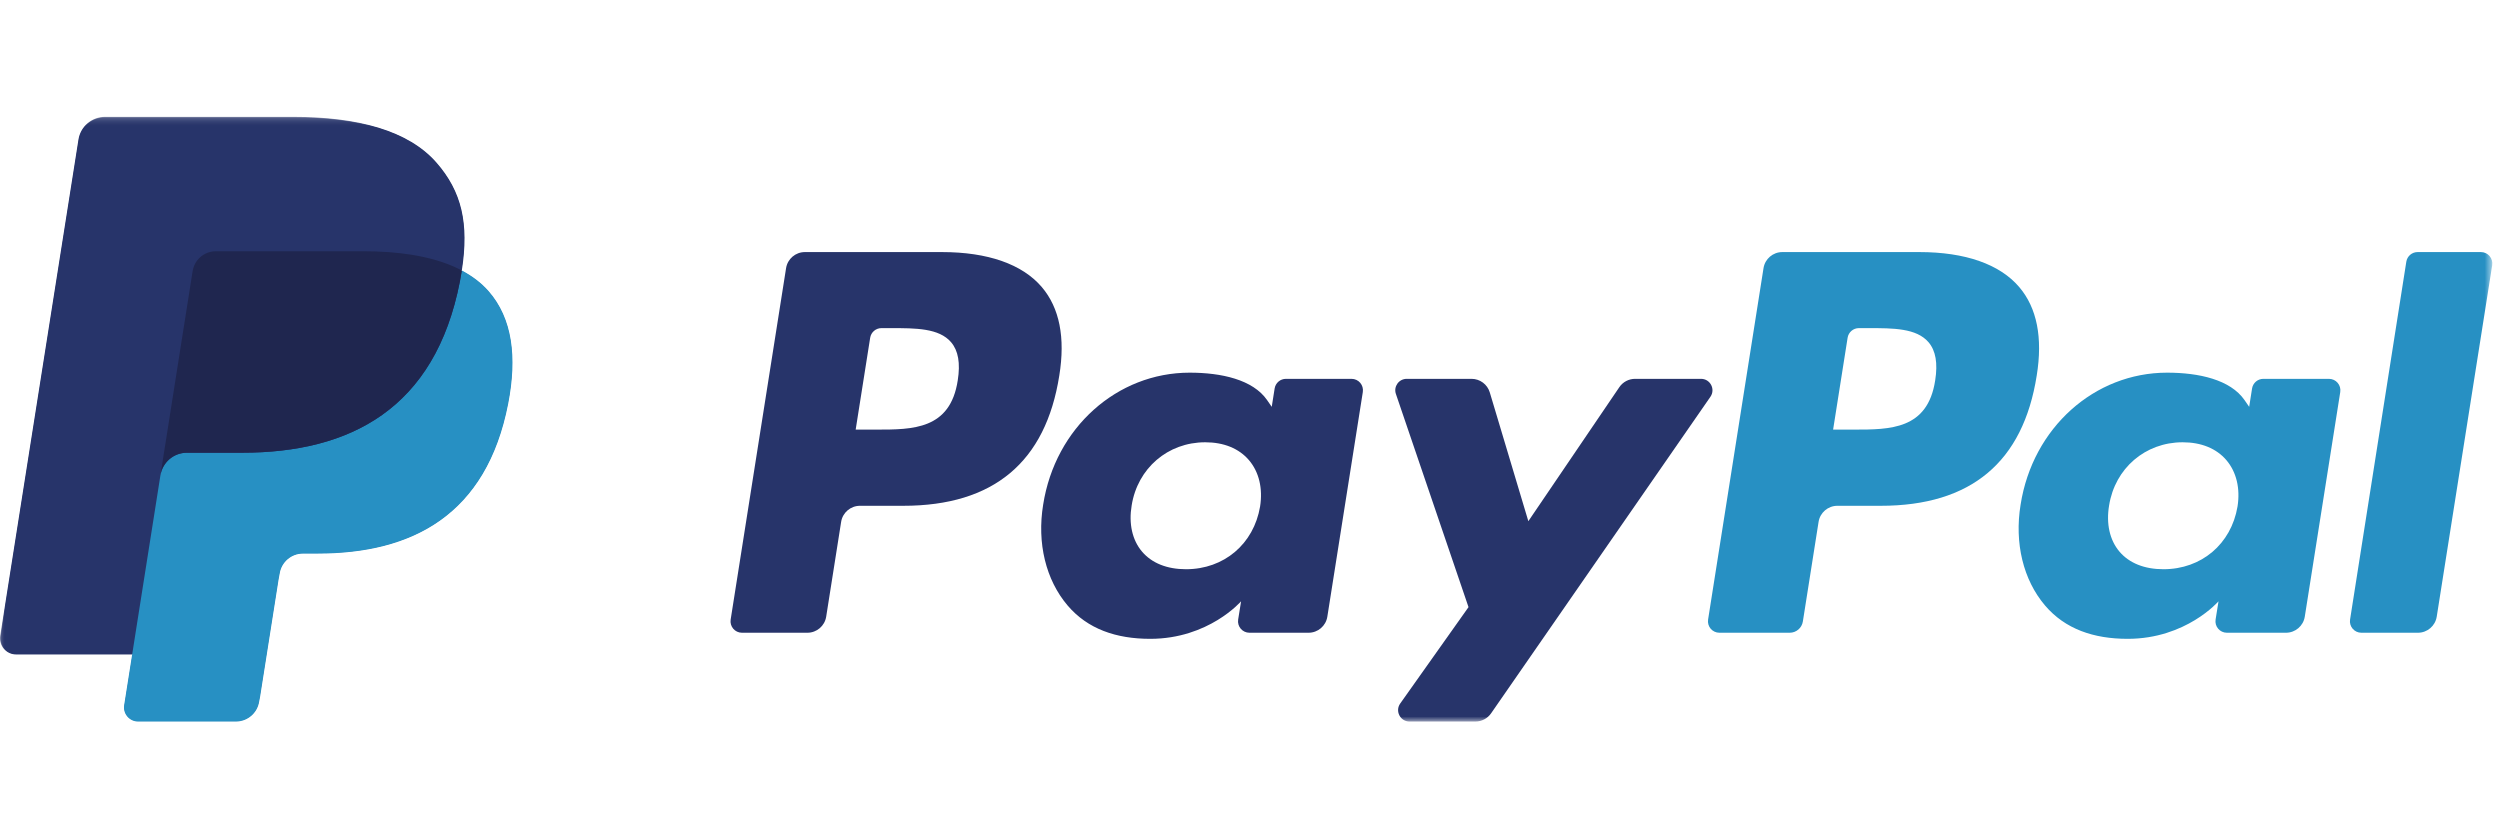 <?xml version="1.0" encoding="UTF-8" standalone="no"?>
<svg width="150px" height="50px" viewBox="0 0 246 60" version="1.1" xmlns="http://www.w3.org/2000/svg" xmlns:xlink="http://www.w3.org/1999/xlink">
    <!-- Generator: Sketch 3.6 (26304) - http://www.bohemiancoding.com/sketch -->
    <title>pp_fc_hl</title>
    <desc>Created with Sketch.</desc>
    <defs>
        <path id="path-1" d="M0.036,60 L245.245,60 L245.245,0.498 L0.036,0.498 L0.036,60 L0.036,60 Z"></path>
    </defs>
    <g id="Page-1" stroke="none" stroke-width="1" fill="none" fill-rule="evenodd">
        <g id="pp_fc_hl">
            <g id="pp_h_rgb">
                <path d="M190.422,26.432 C189.685,31.273 185.988,31.273 182.412,31.273 L180.378,31.273 L181.805,22.235 C181.891,21.689 182.362,21.287 182.915,21.287 L183.848,21.287 C186.281,21.287 188.581,21.287 189.766,22.673 C190.475,23.503 190.69,24.733 190.422,26.432 L190.422,26.432 Z M188.865,13.804 L175.38,13.804 C174.458,13.804 173.673,14.475 173.53,15.385 L168.077,49.963 C167.969,50.645 168.496,51.262 169.187,51.262 L176.106,51.262 C176.752,51.262 177.301,50.792 177.401,50.155 L178.948,40.352 C179.092,39.441 179.876,38.77 180.798,38.77 L185.065,38.77 C193.948,38.77 199.074,34.472 200.414,25.952 C201.017,22.226 200.438,19.298 198.693,17.248 C196.776,14.995 193.377,13.804 188.865,13.804 L188.865,13.804 Z" id="Fill-1" fill="#2790C3"></path>
                <path d="M94.242,26.432 C93.505,31.273 89.808,31.273 86.233,31.273 L84.198,31.273 L85.625,22.235 C85.712,21.689 86.182,21.287 86.735,21.287 L87.668,21.287 C90.102,21.287 92.401,21.287 93.586,22.673 C94.296,23.503 94.51,24.733 94.242,26.432 L94.242,26.432 Z M92.686,13.804 L79.201,13.804 C78.279,13.804 77.494,14.475 77.35,15.385 L71.897,49.963 C71.79,50.645 72.317,51.262 73.007,51.262 L79.446,51.262 C80.368,51.262 81.153,50.591 81.297,49.681 L82.768,40.352 C82.912,39.441 83.697,38.77 84.619,38.77 L88.886,38.77 C97.768,38.77 102.895,34.472 104.235,25.952 C104.838,22.226 104.259,19.298 102.514,17.248 C100.596,14.995 97.197,13.804 92.686,13.804 L92.686,13.804 Z" id="Fill-2" fill="#27346A"></path>
                <path d="M123.992,38.845 C123.368,42.535 120.439,45.012 116.704,45.012 C114.831,45.012 113.332,44.41 112.368,43.269 C111.413,42.138 111.053,40.527 111.356,38.733 C111.938,35.077 114.913,32.52 118.592,32.52 C120.426,32.52 121.915,33.128 122.898,34.279 C123.887,35.439 124.275,37.061 123.992,38.845 L123.992,38.845 Z M132.991,26.278 L126.534,26.278 C125.981,26.278 125.51,26.679 125.424,27.227 L125.139,29.032 L124.688,28.378 C123.29,26.348 120.173,25.67 117.061,25.67 C109.927,25.67 103.833,31.076 102.647,38.658 C102.03,42.441 102.906,46.055 105.051,48.578 C107.021,50.896 109.833,51.861 113.184,51.861 C118.934,51.861 122.123,48.167 122.123,48.167 L121.835,49.962 C121.727,50.644 122.254,51.262 122.945,51.262 L128.76,51.262 C129.682,51.262 130.467,50.592 130.61,49.681 L134.101,27.576 C134.209,26.894 133.682,26.278 132.991,26.278 L132.991,26.278 Z" id="Fill-3" fill="#27346A"></path>
                <path d="M220.172,38.845 C219.548,42.535 216.619,45.012 212.884,45.012 C211.01,45.012 209.512,44.41 208.547,43.269 C207.592,42.138 207.233,40.527 207.536,38.733 C208.117,35.077 211.093,32.52 214.772,32.52 C216.605,32.52 218.095,33.128 219.077,34.279 C220.066,35.439 220.455,37.061 220.172,38.845 L220.172,38.845 Z M229.17,26.278 L222.713,26.278 C222.16,26.278 221.689,26.679 221.603,27.227 L221.319,29.032 L220.868,28.378 C219.469,26.348 216.353,25.67 213.241,25.67 C206.107,25.67 200.013,31.076 198.827,38.658 C198.21,42.441 199.086,46.055 201.23,48.578 C203.201,50.896 206.013,51.861 209.363,51.861 C215.113,51.861 218.302,48.167 218.302,48.167 L218.015,49.962 C217.906,50.644 218.433,51.262 219.125,51.262 L224.939,51.262 C225.861,51.262 226.646,50.592 226.79,49.681 L230.281,27.576 C230.388,26.894 229.861,26.278 229.17,26.278 L229.17,26.278 Z" id="Fill-4" fill="#2790C3"></path>
                <g id="Group-10">
                    <mask id="mask-2" fill="white">
                        <use xlink:href="#path-1"></use>
                    </mask>
                    <g id="Clip-6"></g>
                    <path d="M167.382,26.278 L160.892,26.278 C160.271,26.278 159.69,26.585 159.342,27.099 L150.389,40.285 L146.595,27.614 C146.358,26.821 145.628,26.278 144.8,26.278 L138.42,26.278 C137.65,26.278 137.107,27.035 137.356,27.764 L144.502,48.741 L137.781,58.226 C137.253,58.97 137.785,60 138.698,60 L145.182,60 C145.796,60 146.372,59.699 146.722,59.193 L168.306,28.042 C168.822,27.297 168.289,26.278 167.382,26.278" id="Fill-5" fill="#27346A" mask="url(#mask-2)"></path>
                    <path d="M236.781,14.753 L231.247,49.963 C231.139,50.645 231.667,51.262 232.357,51.262 L237.924,51.262 C238.845,51.262 239.63,50.591 239.774,49.681 L245.231,15.103 C245.339,14.421 244.812,13.804 244.121,13.804 L237.892,13.804 C237.338,13.804 236.867,14.207 236.781,14.753" id="Fill-7" fill="#2790C3" mask="url(#mask-2)"></path>
                    <path d="M25.547,57.548 L27.359,46.054 L27.476,45.417 C27.564,44.863 27.847,44.356 28.275,43.992 C28.702,43.627 29.247,43.425 29.808,43.425 L31.248,43.425 C33.647,43.425 35.852,43.169 37.8,42.664 C39.879,42.125 41.728,41.285 43.295,40.171 C44.957,38.989 46.353,37.461 47.444,35.631 C48.596,33.7 49.441,31.375 49.958,28.722 C50.414,26.379 50.499,24.281 50.213,22.487 C49.909,20.591 49.179,18.973 48.042,17.678 C47.353,16.893 46.472,16.213 45.422,15.656 L45.397,15.643 L45.396,15.613 C45.763,13.274 45.749,11.323 45.355,9.644 C44.958,7.961 44.156,6.446 42.899,5.015 C40.296,2.048 35.562,0.544 28.828,0.544 L10.334,0.544 C9.716,0.544 9.116,0.765 8.645,1.167 C8.175,1.569 7.864,2.127 7.767,2.738 L0.066,51.57 C-0.004,52.016 0.124,52.468 0.417,52.81 C0.71,53.154 1.137,53.351 1.588,53.351 L13.061,53.351 L13.051,53.405 L12.263,58.402 C12.202,58.79 12.314,59.184 12.569,59.482 C12.824,59.781 13.196,59.953 13.588,59.953 L23.212,59.953 C23.752,59.953 24.275,59.76 24.685,59.409 C25.095,59.058 25.368,58.572 25.452,58.039 L25.547,57.548" id="Fill-8" fill="#27346A" mask="url(#mask-2)"></path>
                    <path d="M18.954,15.676 C19.076,14.902 19.572,14.269 20.241,13.948 C20.545,13.803 20.884,13.722 21.24,13.722 L35.736,13.722 C37.454,13.722 39.055,13.835 40.519,14.07 C40.938,14.138 41.344,14.215 41.74,14.303 C42.136,14.391 42.519,14.488 42.891,14.598 C43.077,14.652 43.259,14.708 43.439,14.768 C44.158,15.007 44.827,15.288 45.443,15.615 C46.169,10.986 45.438,7.836 42.935,4.984 C40.178,1.843 35.199,0.498 28.828,0.498 L10.334,0.498 C9.032,0.498 7.924,1.445 7.721,2.731 L0.02,51.563 C-0.132,52.527 0.613,53.398 1.588,53.398 L13.005,53.398 L18.954,15.676" id="Fill-9" fill="#27346A" mask="url(#mask-2)"></path>
                </g>
                <path d="M45.443,15.615 L45.443,15.615 C45.388,15.968 45.327,16.327 45.254,16.698 C42.816,29.219 34.472,33.548 23.815,33.548 L18.388,33.548 C17.086,33.548 15.987,34.496 15.784,35.782 L12.217,58.395 C12.084,59.238 12.736,60 13.588,60 L23.212,60 C24.351,60 25.321,59.172 25.498,58.046 L25.593,57.557 L27.405,46.061 L27.522,45.426 C27.7,44.301 28.67,43.472 29.808,43.472 L31.248,43.472 C40.571,43.472 47.871,39.684 50.004,28.73 C50.895,24.153 50.435,20.333 48.078,17.647 C47.365,16.835 46.478,16.162 45.443,15.615" id="Fill-11" fill="#2790C3"></path>
                <path d="M42.891,14.598 C42.519,14.488 42.136,14.391 41.74,14.303 C41.344,14.215 40.938,14.138 40.519,14.07 C39.055,13.835 37.454,13.722 35.736,13.722 L21.24,13.722 C20.884,13.722 20.545,13.803 20.241,13.948 C19.572,14.269 19.076,14.902 18.954,15.676 L15.873,35.212 L15.784,35.782 C15.987,34.496 17.086,33.548 18.388,33.548 L23.815,33.548 C34.472,33.548 42.816,29.219 45.254,16.698 C45.327,16.327 45.388,15.968 45.443,15.615 C44.827,15.288 44.158,15.007 43.439,14.768 C43.259,14.708 43.077,14.652 42.891,14.598" id="Fill-12" fill="#1F264F"></path>
            </g>
        </g>
    </g>
</svg>